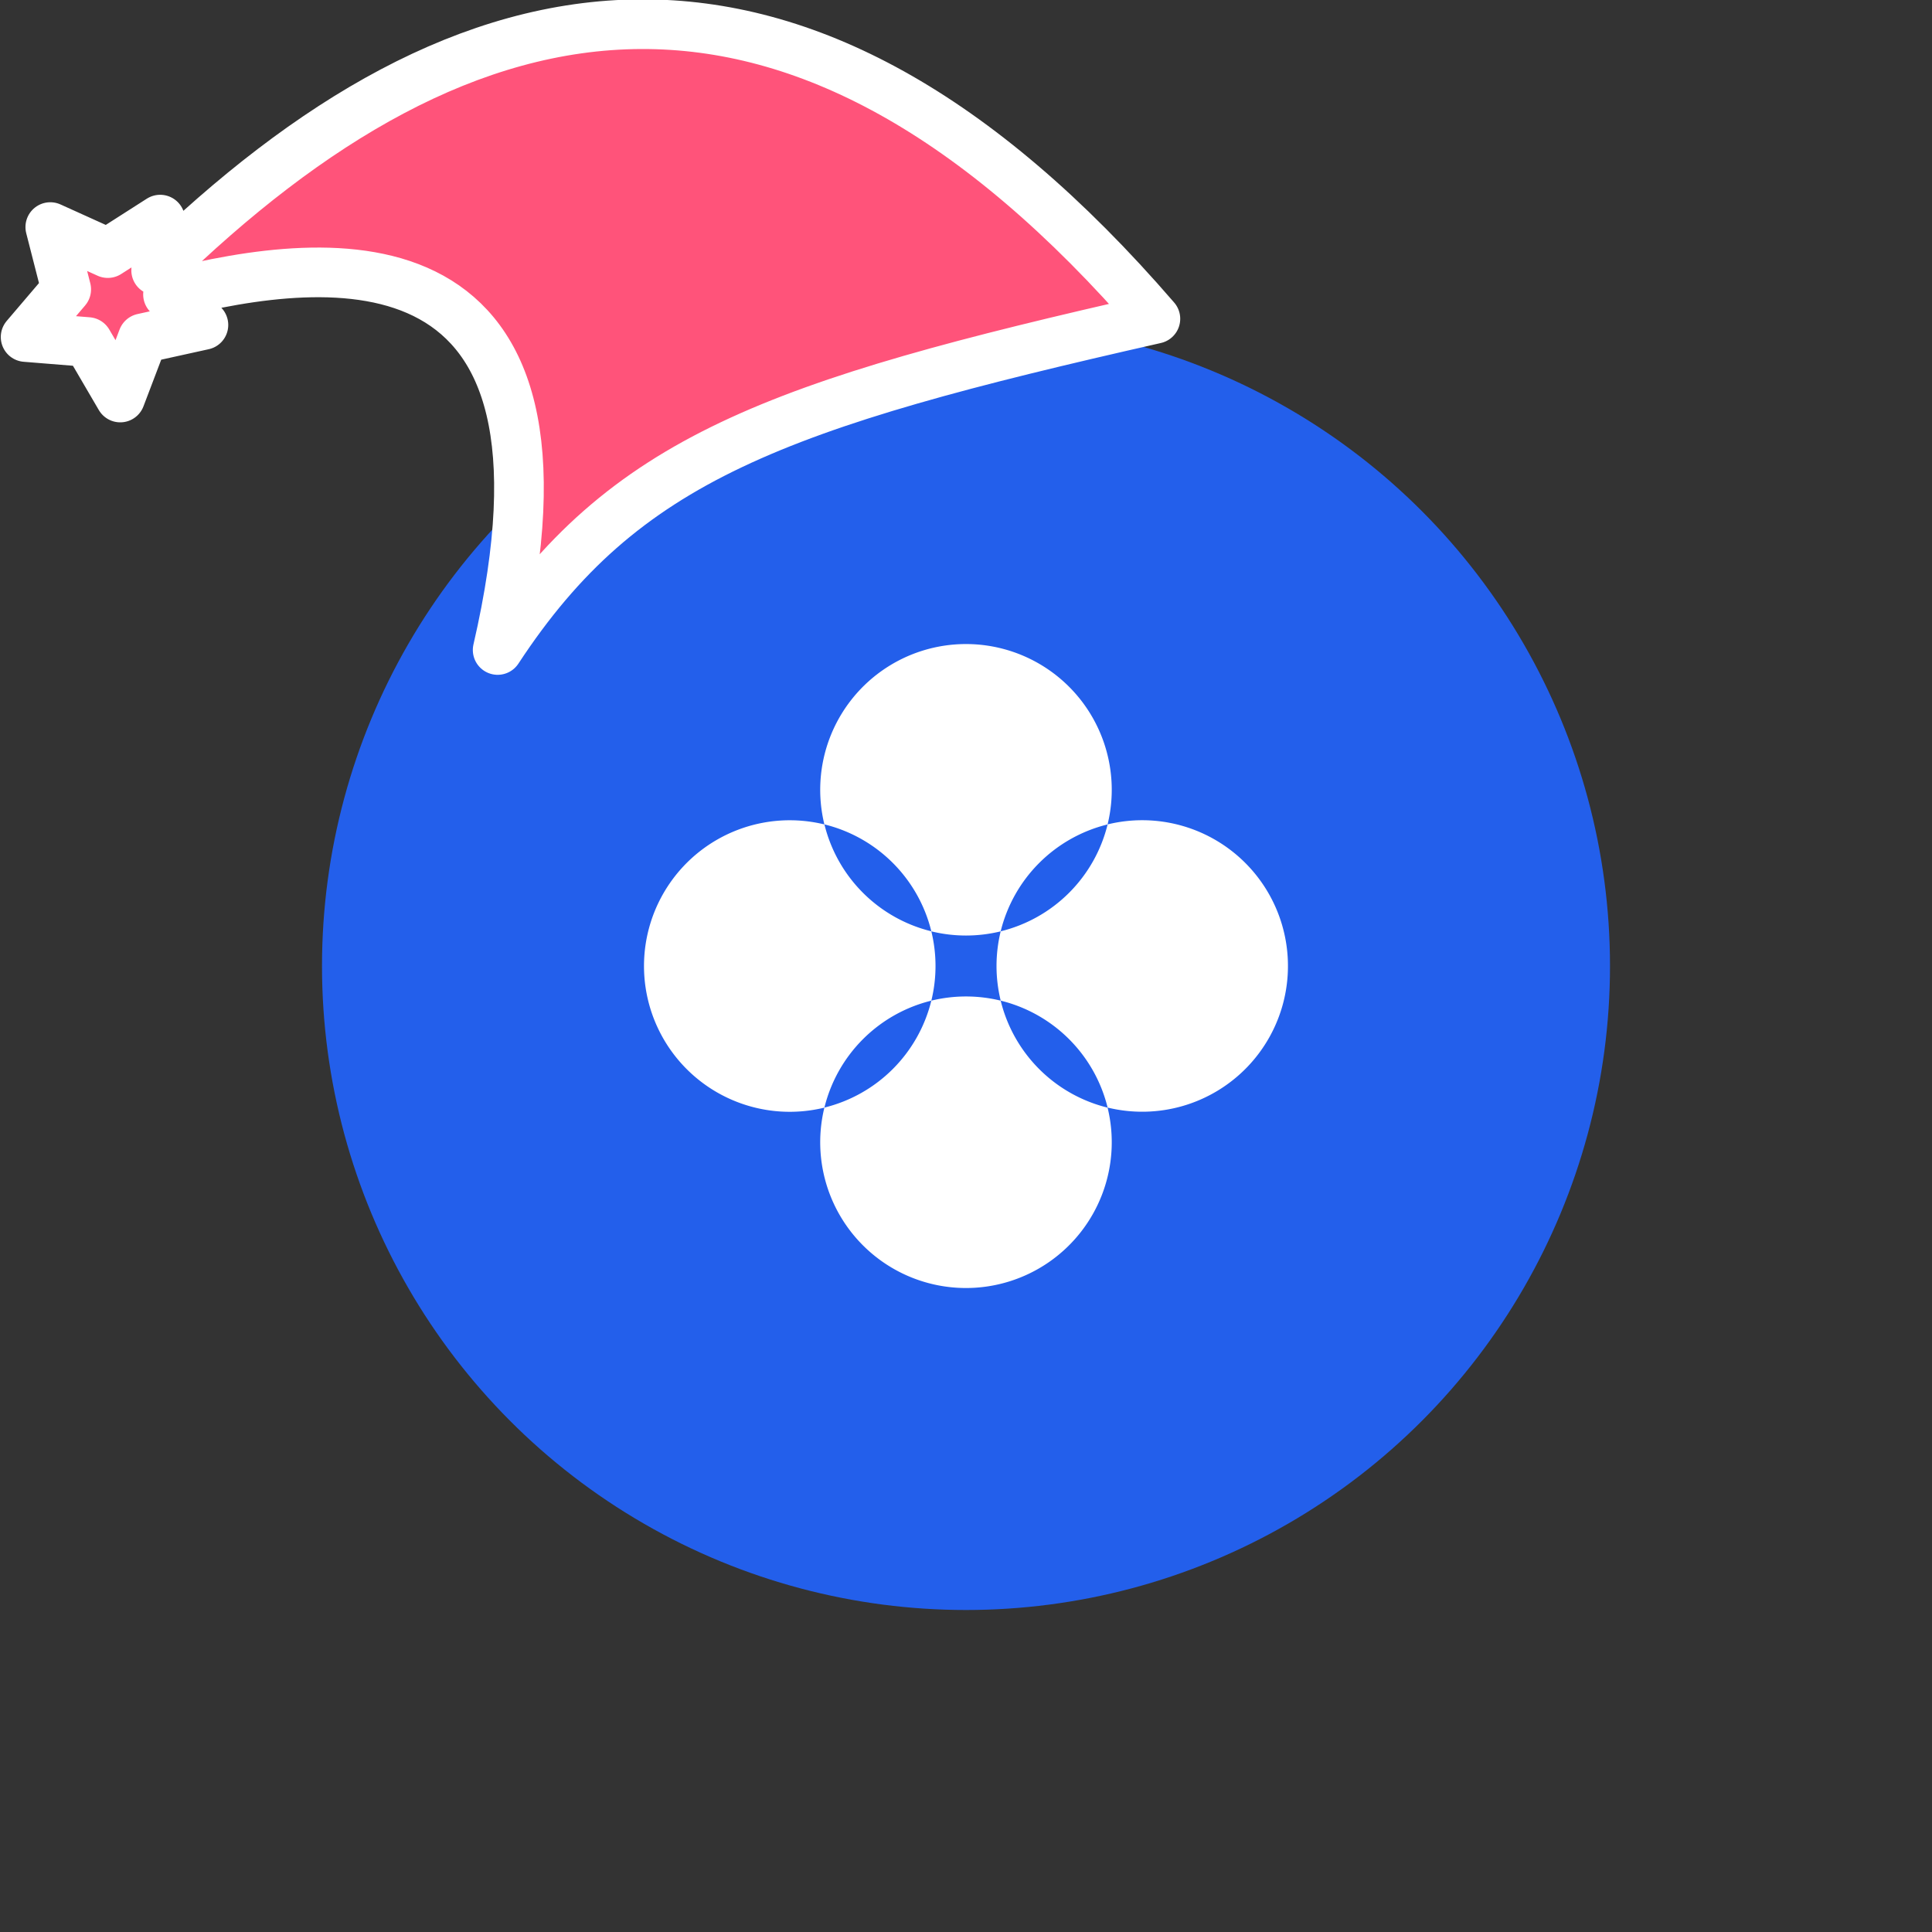 <svg xmlns="http://www.w3.org/2000/svg" viewBox="0 0 1536 1536">
   <rect x="0" y="0" width="1536" height="1536" fill="#333333" stroke="none"/>
   <g id="original" transform="translate(256,256)"><circle cx="512" cy="512" r="512" style="fill:#235feb"/>
   <path d="M539.57 539.55a115.89 115.89 0 0 0-55.13 0 116.08 116.08 0 0 1-85 85 116.05 116.05 0 0 1 85-85 115.89 115.89 0 0 0 0-55.1 115.89 115.89 0 0 0 55.12 0 116.08 116.08 0 0 1 85-85 115.89 115.89 0 1 0-225.15 0 115.89 115.89 0 1 0 0 225.15 115.89 115.89 0 1 0 225.15 0 116 116 0 0 1-84.99-85.05Zm-55.13-55.13a116 116 0 0 1-85-85 116 116 0 0 1 85 85Zm280.23 55.05a115.89 115.89 0 0 1-140.08 85.08 116 116 0 0 0-85-85 115.89 115.89 0 0 1 0-55.13 116 116 0 0 0 85-85 115.76 115.76 0 0 1 27.55-3.32 115.89 115.89 0 0 1 112.52 143.37Z" style="fill:#fff"/>
</g><g id="hat" transform="rotate(-19.665,2554.589,-1846.277)"><path id="🎅" style="fill:rgb(255, 83, 122);stroke:#ffffff;stroke-width:39.477;stroke-linecap:square;stroke-linejoin:round;stroke-miterlimit:5;stroke-dasharray:none;stroke-opacity:1" d="M 1.389 -777.641 C -126.418 -822.856 -272.881 -794.175 -427.741 -723.171 L -411.151 -760.082 L -459.325 -749.028 L -495.42 -783.898 L -500.164 -732.99 L -543.311 -708.18 L -498.069 -687.773 L -488.639 -637.572 L -455.935 -675.866 L -406.96 -669.648 L -425.318 -701.976 C -290.885 -689.168 -86.609 -639.134 -273.64 -347.587 C -128.154 -457.468 0.386 -456.792 307.394 -419.568 C 228.265 -624.227 123.306 -734.509 1.389 -777.641 z "/></g></svg>
